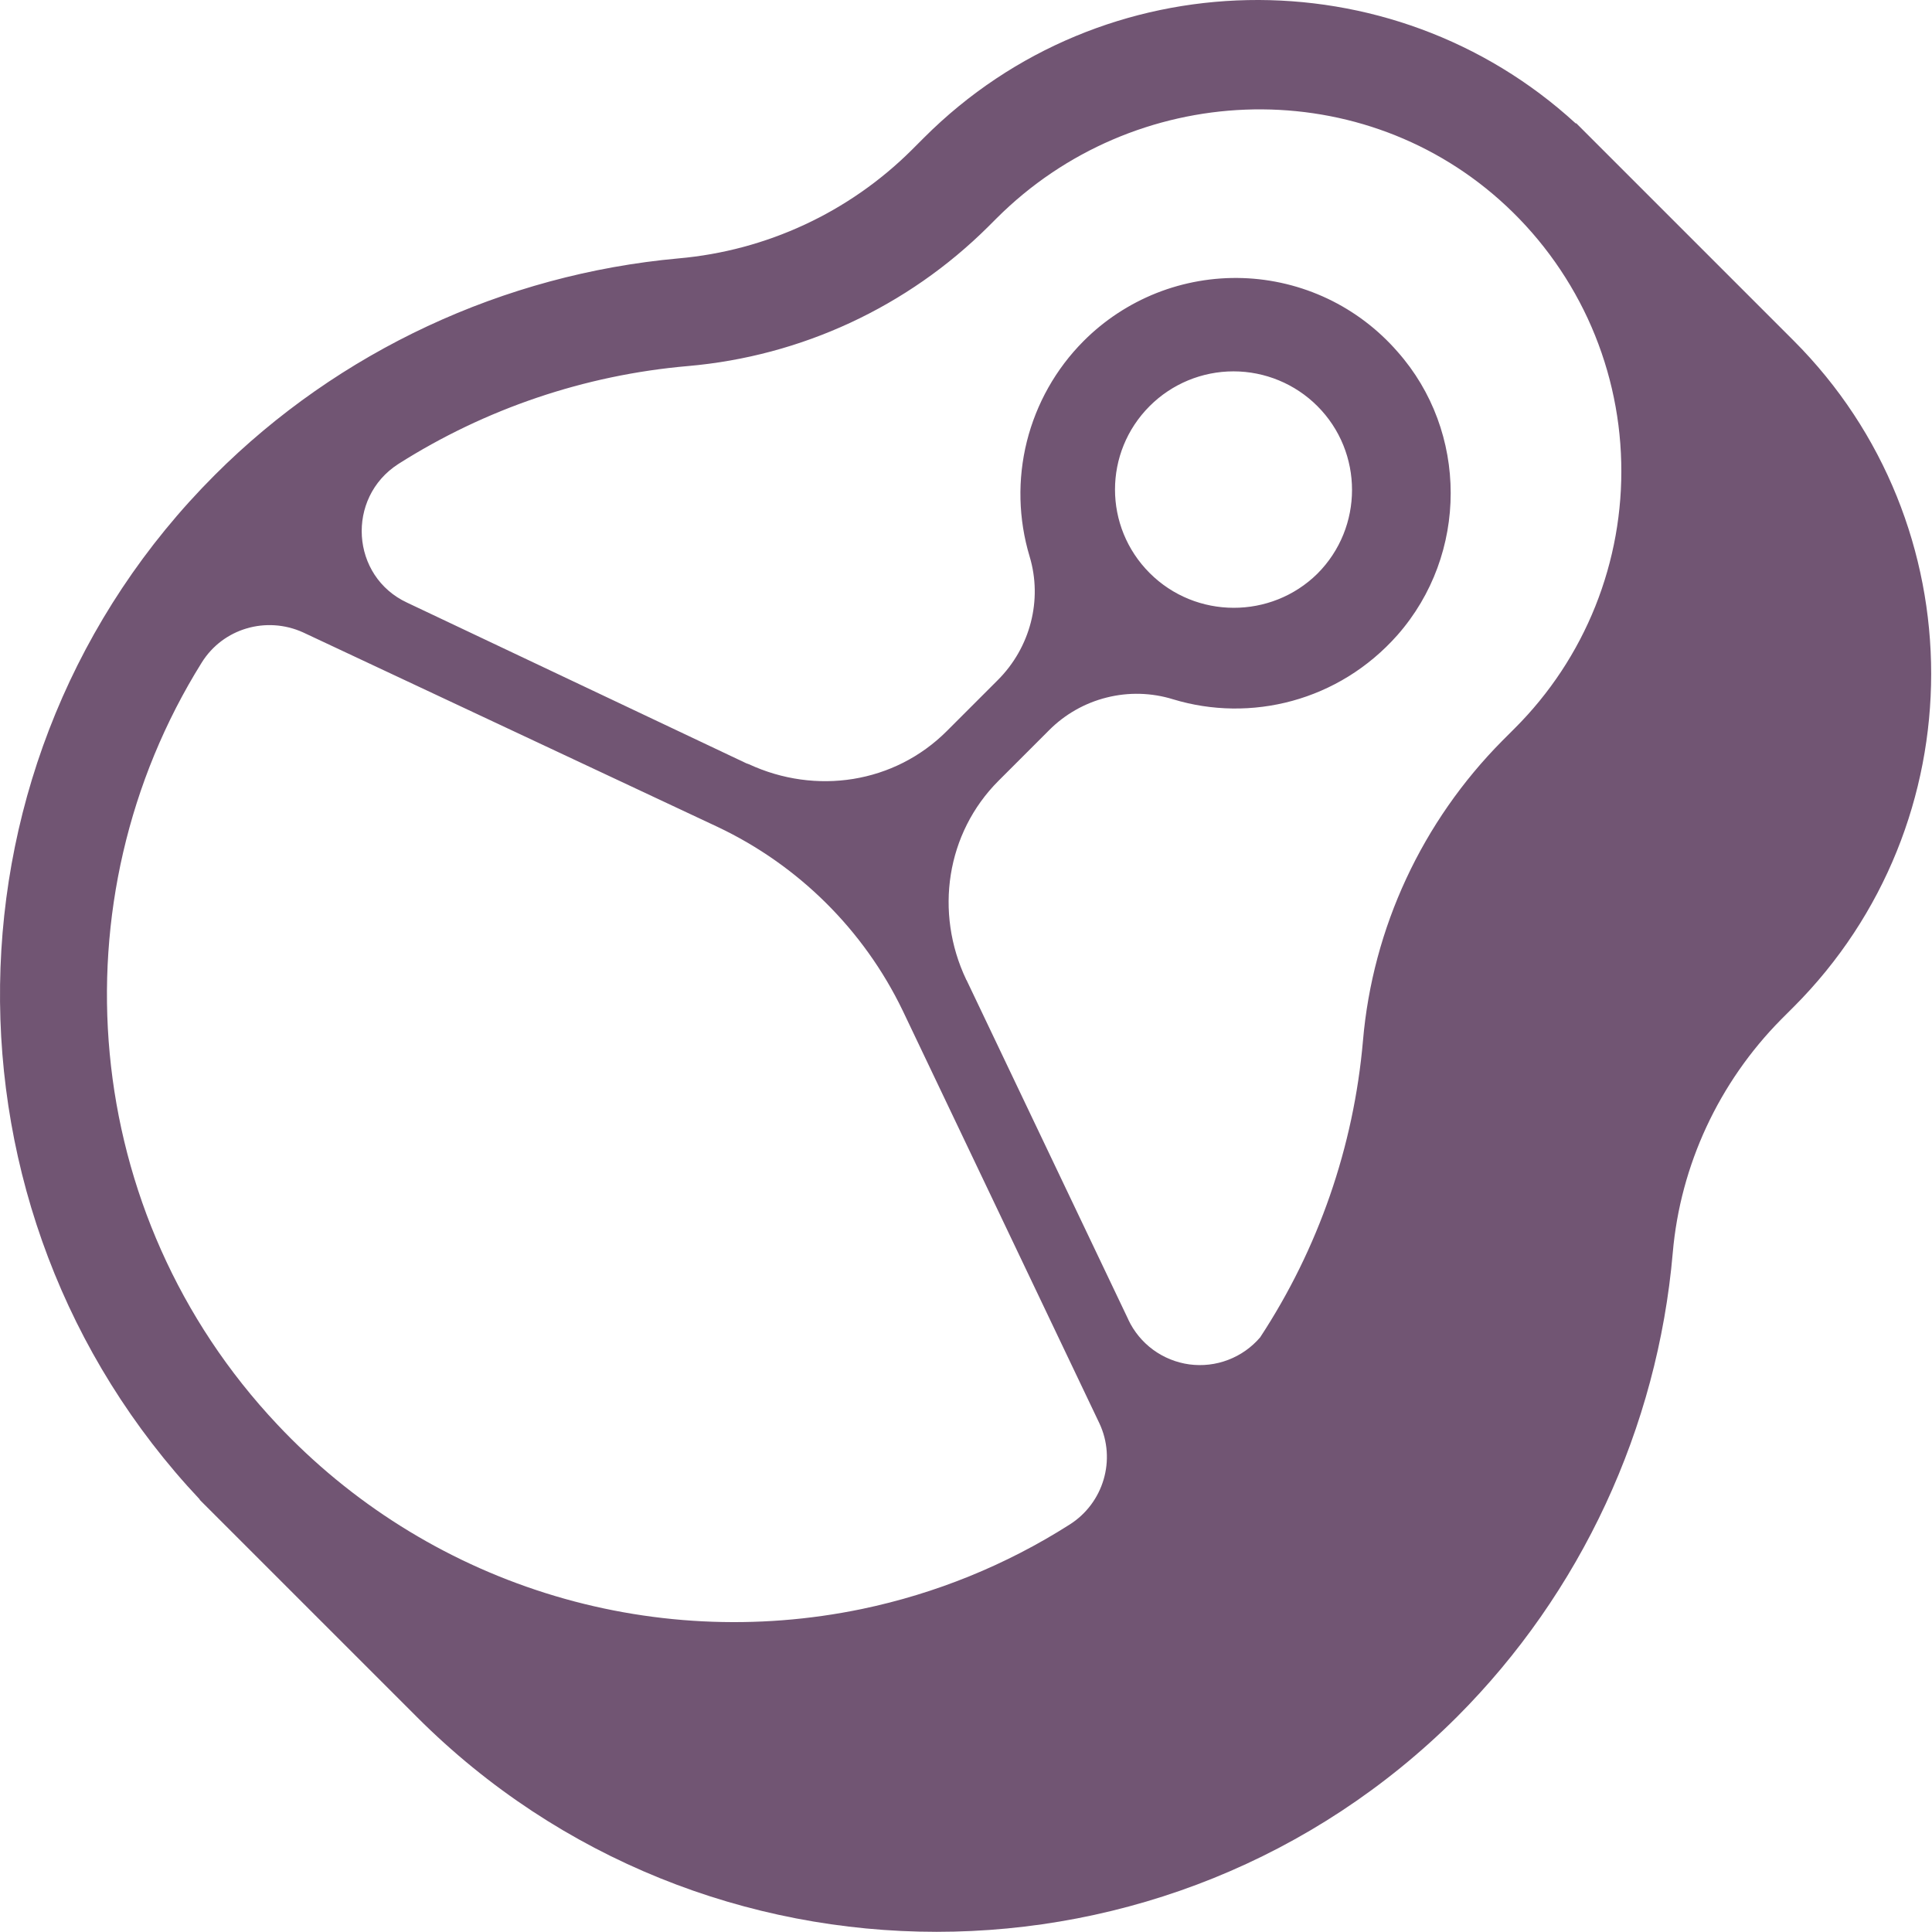 <svg width="28" height="28" viewBox="0 0 28 28" fill="none" xmlns="http://www.w3.org/2000/svg">
<path d="M2.892 21.735L2.896 21.732C-1.036 17.556 -0.964 10.962 3.112 6.885C4.912 5.085 7.302 3.975 9.832 3.745C11.108 3.633 12.304 3.078 13.212 2.175L13.392 1.995C15.982 -0.595 20.164 -0.663 22.838 1.79L22.843 1.785L23.053 1.995L25.993 4.935C28.653 7.595 28.653 11.935 25.993 14.595L25.813 14.775C24.913 15.685 24.353 16.885 24.243 18.155C24.023 20.695 22.913 23.085 21.113 24.885C16.953 29.035 10.193 29.035 6.043 24.885L2.893 21.735H2.892ZM2.922 9.605C0.78 13.04 1.146 17.595 4.02 20.646C5.085 21.779 6.423 22.62 7.906 23.088C9.389 23.556 10.967 23.635 12.49 23.319C13.56 23.096 14.58 22.682 15.502 22.095C15.992 21.785 16.182 21.155 15.932 20.625L13.082 14.645C12.519 13.478 11.573 12.54 10.402 11.985L4.392 9.165C3.862 8.925 3.232 9.105 2.922 9.605ZM16.352 19.125C16.434 19.299 16.558 19.449 16.712 19.562C16.867 19.675 17.047 19.748 17.238 19.774C17.428 19.799 17.621 19.777 17.8 19.708C17.979 19.64 18.138 19.528 18.263 19.382C19.108 18.095 19.619 16.619 19.753 15.085C19.893 13.445 20.613 11.905 21.773 10.735L21.953 10.555C22.458 10.051 22.856 9.449 23.121 8.786C23.386 8.123 23.514 7.413 23.496 6.699C23.479 5.978 23.313 5.268 23.01 4.614C22.706 3.96 22.271 3.375 21.732 2.896C19.644 1.041 16.431 1.176 14.442 3.165L14.322 3.285C13.153 4.447 11.614 5.162 9.972 5.305C8.472 5.435 7.032 5.925 5.772 6.725C5.012 7.215 5.082 8.355 5.902 8.735L10.822 11.065C10.828 11.065 10.832 11.068 10.838 11.07C10.843 11.072 10.848 11.075 10.852 11.075C11.822 11.525 12.962 11.355 13.722 10.595L14.462 9.855C14.932 9.385 15.112 8.695 14.922 8.065C14.759 7.523 14.745 6.947 14.882 6.398C15.02 5.848 15.303 5.346 15.702 4.945C16.003 4.642 16.364 4.405 16.761 4.247C17.158 4.09 17.583 4.016 18.01 4.03C18.436 4.044 18.856 4.146 19.242 4.329C19.627 4.512 19.971 4.773 20.252 5.095C21.282 6.255 21.282 8.035 20.252 9.205C19.402 10.165 18.122 10.475 17.002 10.135C16.689 10.038 16.357 10.029 16.039 10.109C15.722 10.188 15.432 10.353 15.202 10.585L14.472 11.315C13.712 12.075 13.542 13.225 14.002 14.195C14.002 14.2 14.005 14.203 14.008 14.205C14.01 14.208 14.013 14.21 14.013 14.215L16.353 19.125H16.352ZM16.662 5.885C15.992 6.555 15.992 7.635 16.662 8.305C17.332 8.975 18.422 8.975 19.092 8.315C19.762 7.645 19.762 6.555 19.092 5.885C18.77 5.563 18.332 5.382 17.877 5.382C17.421 5.382 16.984 5.563 16.662 5.885Z" fill="#715573"/>
</svg>
